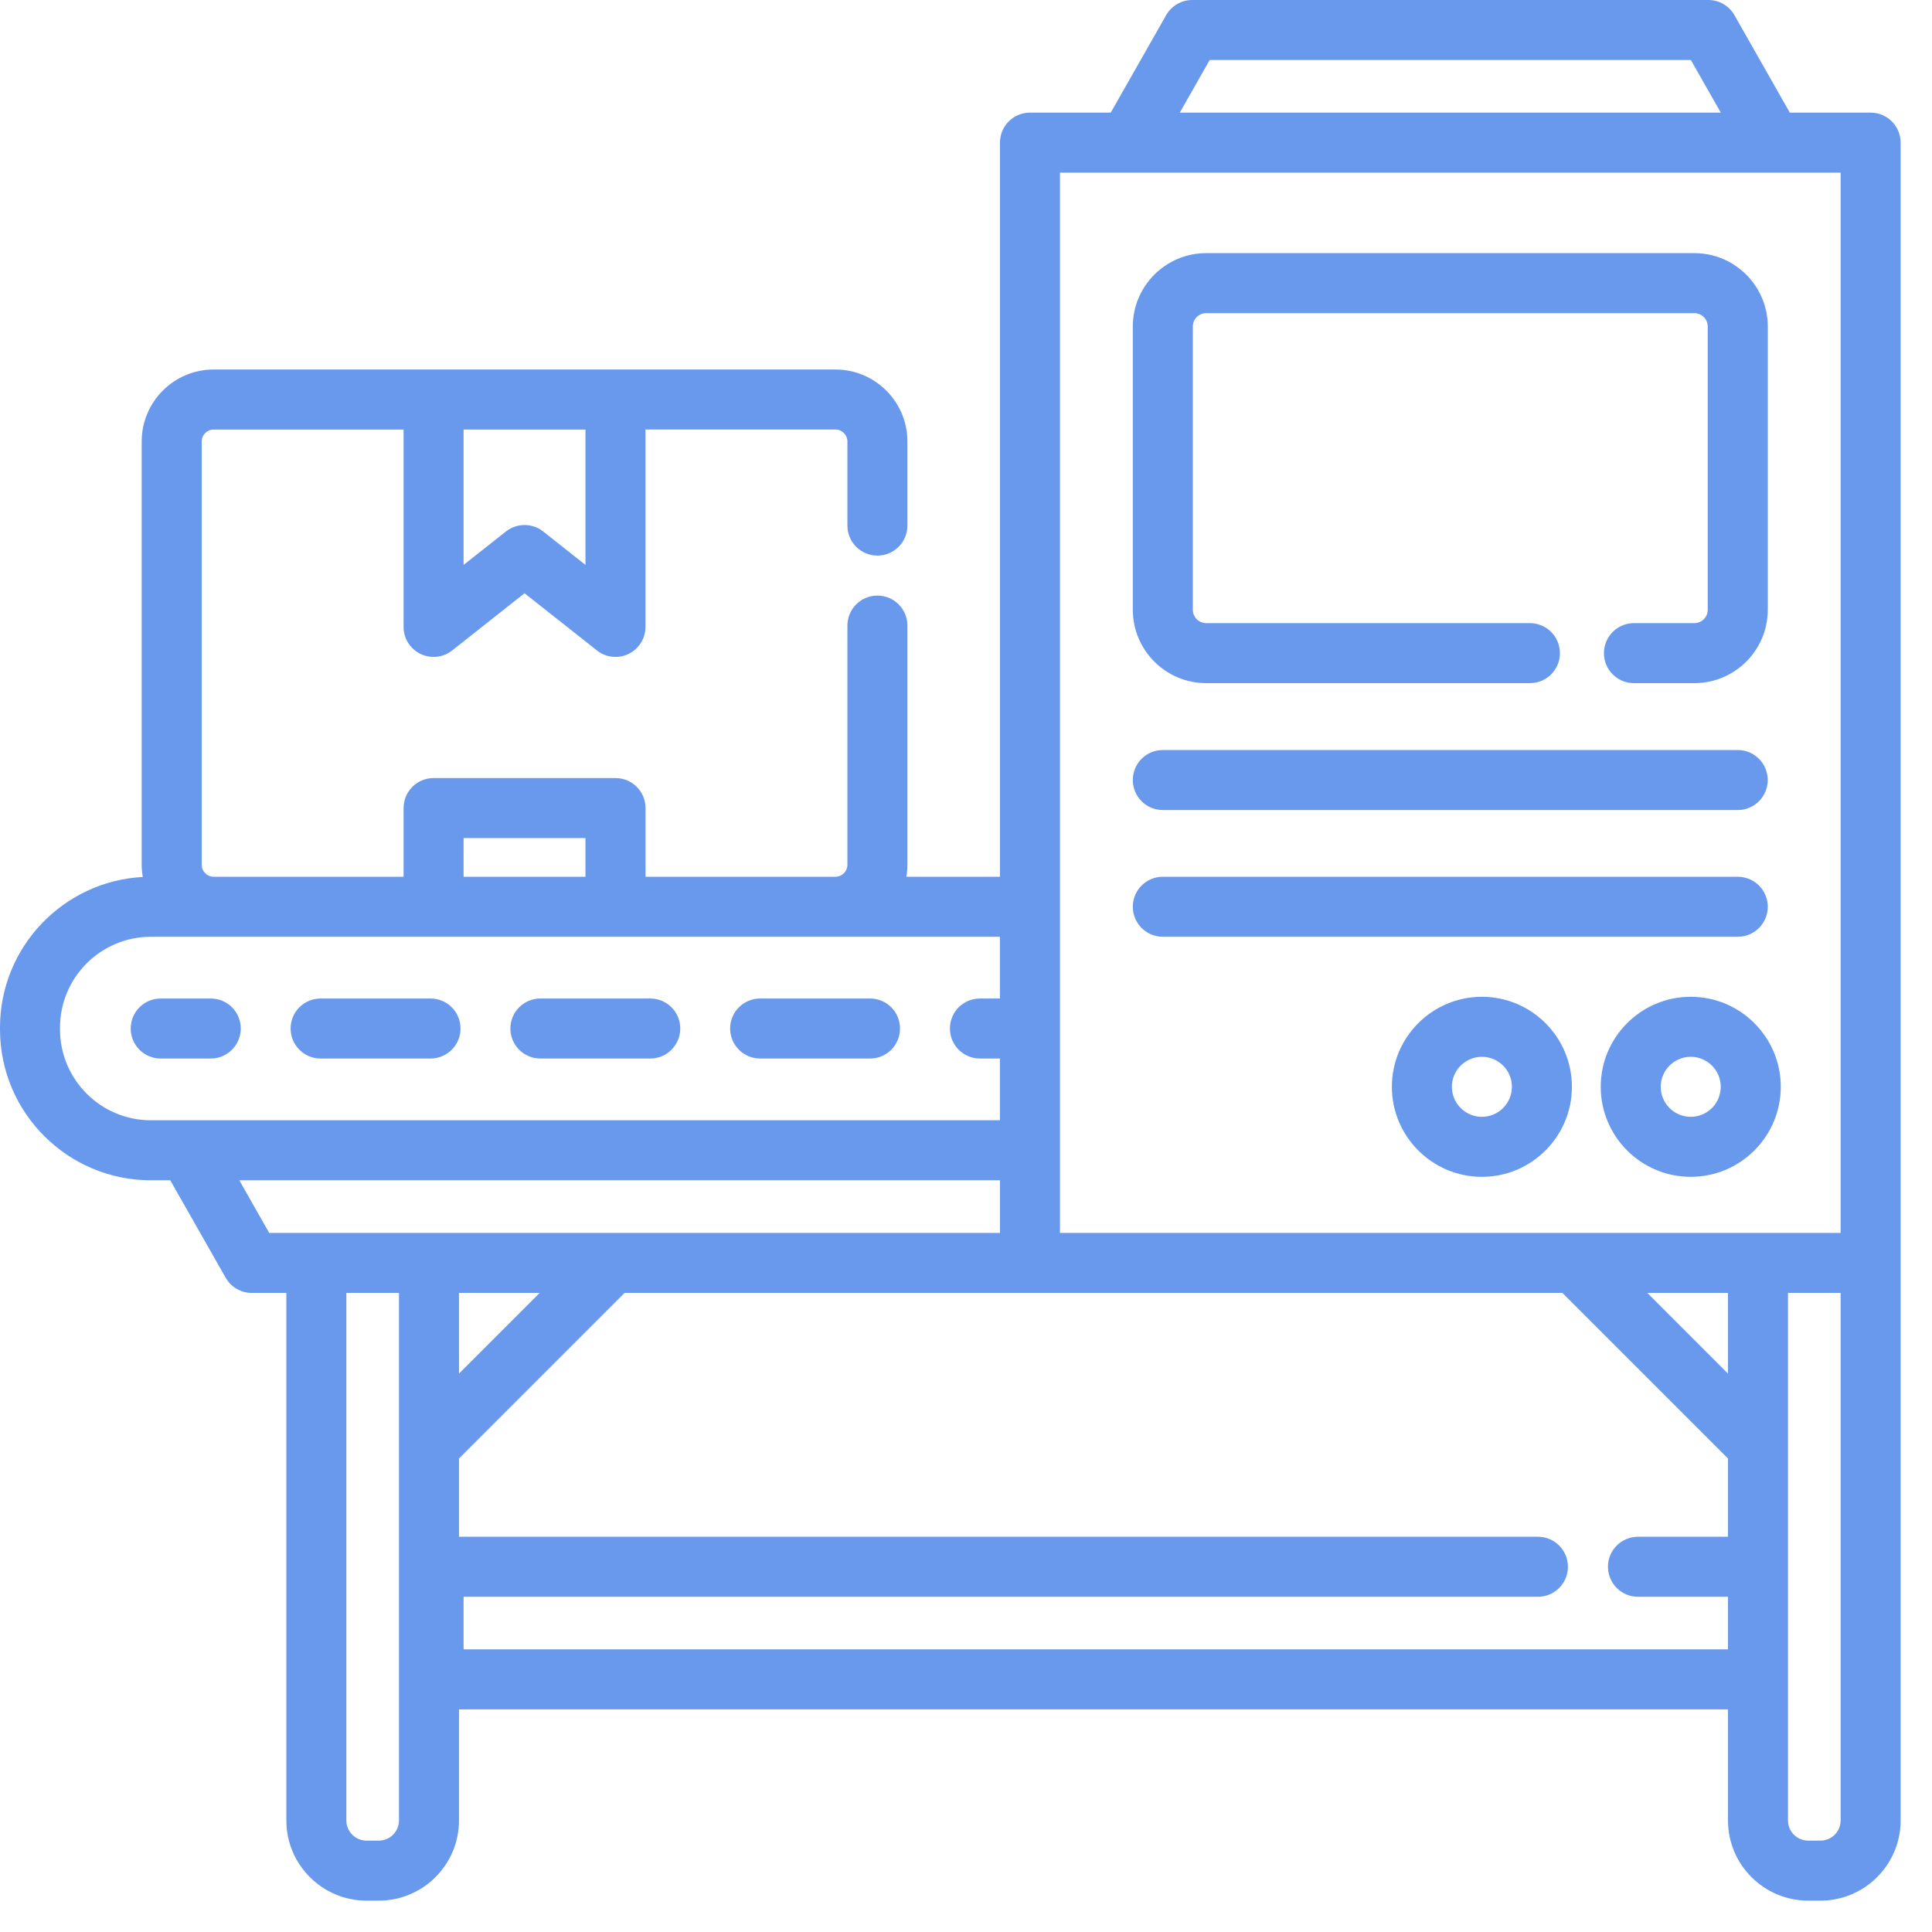 <svg width="47" height="47" viewBox="0 0 47 47" fill="none" xmlns="http://www.w3.org/2000/svg">
<path d="M5.127 24.291H3.91C3.506 24.291 3.18 24.617 3.18 25.021C3.18 25.424 3.506 25.751 3.91 25.751H5.127C5.53 25.751 5.857 25.424 5.857 25.021C5.857 24.617 5.53 24.291 5.127 24.291Z" fill="#6899ED"/>
<path d="M21.166 24.291H18.492C18.089 24.291 17.762 24.617 17.762 25.021C17.762 25.424 18.089 25.751 18.492 25.751H21.166C21.569 25.751 21.895 25.424 21.895 25.021C21.895 24.617 21.569 24.291 21.166 24.291Z" fill="#6899ED"/>
<path d="M15.819 24.291H13.146C12.743 24.291 12.416 24.617 12.416 25.021C12.416 25.424 12.743 25.751 13.146 25.751H15.819C16.223 25.751 16.549 25.424 16.549 25.021C16.549 24.617 16.223 24.291 15.819 24.291Z" fill="#6899ED"/>
<path d="M10.473 24.291H7.8C7.396 24.291 7.07 24.617 7.07 25.021C7.07 25.424 7.396 25.751 7.8 25.751H10.473C10.876 25.751 11.203 25.424 11.203 25.021C11.203 24.617 10.876 24.291 10.473 24.291Z" fill="#6899ED"/>
<path d="M45.507 2.74H43.541L42.194 0.369C42.064 0.141 41.822 0 41.559 0H29.004C28.741 0 28.499 0.141 28.369 0.369L27.021 2.74H25.056C24.652 2.74 24.326 3.067 24.326 3.47V21.329H22.049C22.065 21.234 22.075 21.137 22.075 21.038V15.219C22.075 14.815 21.748 14.489 21.345 14.489C20.942 14.489 20.615 14.815 20.615 15.219V21.038C20.615 21.198 20.484 21.329 20.324 21.329H15.704V19.658C15.704 19.255 15.377 18.928 14.974 18.928H10.548C10.145 18.928 9.818 19.255 9.818 19.658V21.329H5.198C5.038 21.329 4.907 21.198 4.907 21.038V10.741C4.907 10.58 5.038 10.45 5.198 10.45H9.818V15.251C9.818 15.531 9.978 15.786 10.23 15.908C10.331 15.957 10.44 15.981 10.548 15.981C10.709 15.981 10.87 15.927 11.001 15.823L12.761 14.432L14.521 15.823C14.74 15.997 15.04 16.03 15.291 15.908C15.543 15.786 15.703 15.53 15.703 15.251V10.449H20.324C20.484 10.449 20.615 10.58 20.615 10.74V12.786C20.615 13.189 20.941 13.516 21.345 13.516C21.748 13.516 22.075 13.189 22.075 12.786V10.74C22.075 9.775 21.289 8.989 20.324 8.989H14.973H10.548H5.198C4.232 8.989 3.447 9.775 3.447 10.74V21.038C3.447 21.139 3.457 21.238 3.474 21.334C1.541 21.436 0 23.041 0 24.998V25.043C0 27.067 1.646 28.713 3.67 28.713H4.142L5.49 31.083C5.62 31.312 5.862 31.453 6.125 31.453H6.966V44.287C6.966 45.362 7.841 46.237 8.916 46.237H9.216C10.291 46.237 11.166 45.362 11.166 44.287V41.584H42.037V44.287C42.037 45.362 42.912 46.237 43.987 46.237H44.287C45.362 46.237 46.237 45.362 46.237 44.287V30.723V3.47C46.237 3.067 45.91 2.74 45.507 2.74ZM11.278 10.45H14.243V13.743L13.214 12.929C12.948 12.72 12.574 12.72 12.308 12.929L11.278 13.743V10.45ZM29.428 1.46H41.134L41.862 2.74H28.701L29.428 1.46ZM11.278 20.388H14.243V21.329H11.278V20.388ZM4.567 27.253H3.67C2.451 27.253 1.46 26.262 1.46 25.043V24.998C1.46 23.78 2.451 22.789 3.67 22.789H5.198H10.548H14.973H20.324H24.325V24.291H23.839C23.435 24.291 23.109 24.617 23.109 25.021C23.109 25.424 23.435 25.751 23.839 25.751H24.325V27.253H4.567ZM9.706 35.178V44.287C9.706 44.557 9.486 44.777 9.216 44.777H8.916C8.646 44.777 8.426 44.557 8.426 44.287V31.453H9.706V35.178ZM10.436 29.993H7.696H6.549L5.822 28.713H24.326V29.993H14.891H10.436ZM13.129 31.453L11.166 33.416V31.453H13.129ZM42.037 37.385H39.847C39.444 37.385 39.117 37.711 39.117 38.115C39.117 38.518 39.444 38.845 39.847 38.845H42.037V40.124H11.278V38.845H37.413C37.817 38.845 38.143 38.518 38.143 38.115C38.143 37.711 37.817 37.385 37.413 37.385H11.166V35.481L15.194 31.453H25.056H38.009L42.037 35.481L42.037 37.385ZM42.037 33.416L40.074 31.453H42.037V33.416ZM44.777 44.287C44.777 44.557 44.557 44.777 44.287 44.777H43.987C43.717 44.777 43.497 44.557 43.497 44.287V40.855V38.115V35.178V31.453H44.777V44.287ZM44.777 29.993H42.767H38.311H25.786V27.983V22.059V4.2H27.446H43.116H44.777V29.993H44.777Z" fill="#6899ED"/>
<path d="M29.343 16.619H37.218C37.622 16.619 37.948 16.293 37.948 15.889C37.948 15.486 37.622 15.159 37.218 15.159H29.343C29.164 15.159 29.018 15.013 29.018 14.834V7.943C29.018 7.764 29.164 7.618 29.343 7.618H41.219C41.399 7.618 41.544 7.764 41.544 7.943V14.834C41.544 15.013 41.399 15.159 41.219 15.159H39.749C39.346 15.159 39.019 15.486 39.019 15.889C39.019 16.293 39.346 16.619 39.749 16.619H41.219C42.204 16.619 43.005 15.818 43.005 14.834V7.943C43.005 6.959 42.204 6.158 41.219 6.158H29.343C28.359 6.158 27.558 6.959 27.558 7.943V14.834C27.558 15.818 28.359 16.619 29.343 16.619Z" fill="#6899ED"/>
<path d="M28.288 19.706H42.274C42.678 19.706 43.004 19.379 43.004 18.976C43.004 18.573 42.678 18.246 42.274 18.246H28.288C27.884 18.246 27.558 18.573 27.558 18.976C27.558 19.379 27.885 19.706 28.288 19.706Z" fill="#6899ED"/>
<path d="M43.005 22.059C43.005 21.656 42.678 21.329 42.275 21.329H28.288C27.884 21.329 27.558 21.656 27.558 22.059C27.558 22.462 27.885 22.789 28.288 22.789H42.275C42.678 22.789 43.005 22.462 43.005 22.059Z" fill="#6899ED"/>
<path d="M36.05 24.249C34.843 24.249 33.86 25.231 33.86 26.439C33.86 27.647 34.843 28.629 36.05 28.629C37.258 28.629 38.24 27.647 38.24 26.439C38.24 25.231 37.258 24.249 36.05 24.249ZM36.05 27.169C35.648 27.169 35.32 26.842 35.32 26.439C35.32 26.036 35.648 25.709 36.05 25.709C36.453 25.709 36.78 26.036 36.78 26.439C36.78 26.841 36.453 27.169 36.05 27.169Z" fill="#6899ED"/>
<path d="M41.131 24.249C39.923 24.249 38.941 25.231 38.941 26.439C38.941 27.647 39.923 28.629 41.131 28.629C42.339 28.629 43.321 27.647 43.321 26.439C43.321 25.231 42.339 24.249 41.131 24.249ZM41.131 27.169C40.728 27.169 40.401 26.842 40.401 26.439C40.401 26.036 40.728 25.709 41.131 25.709C41.534 25.709 41.861 26.036 41.861 26.439C41.861 26.841 41.534 27.169 41.131 27.169Z" fill="#6899ED"/>
</svg>
